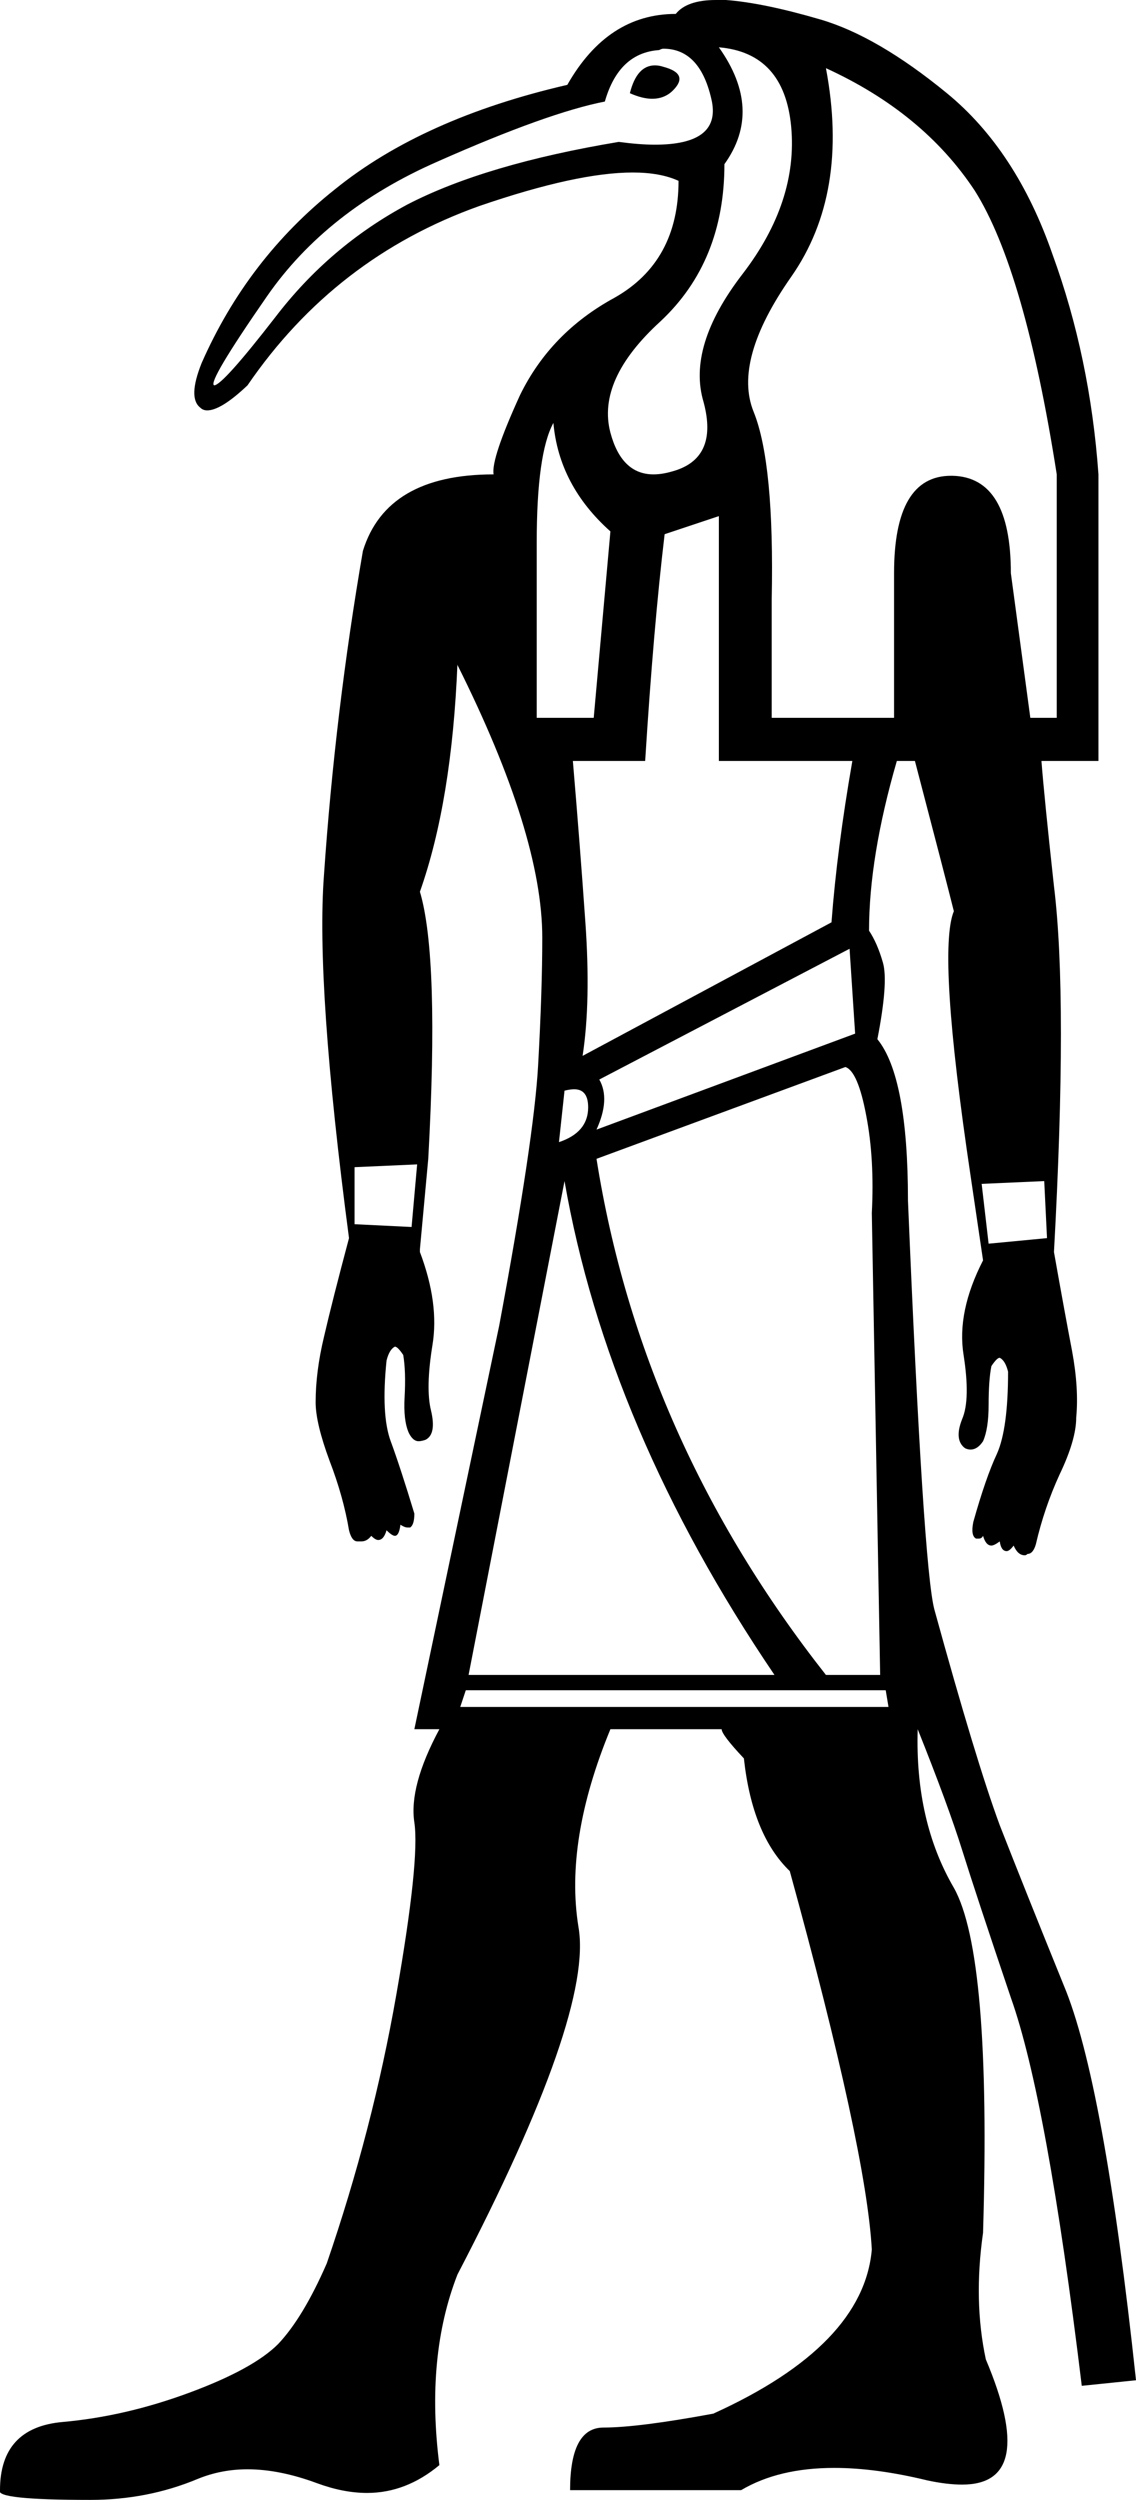 <?xml version='1.0' encoding ='UTF-8' standalone='no'?>
<svg width='8.17' height='17.97' xmlns='http://www.w3.org/2000/svg' xmlns:xlink='http://www.w3.org/1999/xlink'  version='1.1' >
<path style='fill:black; stroke:none' d=' M 4.71 0.47  Q 4.58 0.47 4.53 0.67  Q 4.62 0.71 4.69 0.71  Q 4.78 0.71 4.84 0.65  Q 4.96 0.53 4.77 0.48  Q 4.74 0.47 4.71 0.47  Z  M 4.77 0.35  Q 5.04 0.35 5.12 0.73  Q 5.18 1.04 4.71 1.04  Q 4.6 1.04 4.45 1.02  Q 3.49 1.18 2.93 1.47  Q 2.37 1.77 1.98 2.28  Q 1.6 2.77 1.54 2.77  Q 1.54 2.77 1.54 2.77  Q 1.49 2.75 1.92 2.13  Q 2.35 1.51 3.15 1.16  Q 3.94 0.81 4.35 0.73  Q 4.45 0.38 4.74 0.36  Q 4.76 0.35 4.77 0.35  Z  M 5.17 0.34  Q 5.64 0.38 5.69 0.91  Q 5.74 1.45 5.34 1.97  Q 4.94 2.49 5.06 2.89  Q 5.17 3.3 4.83 3.39  Q 4.76 3.41 4.7 3.41  Q 4.47 3.41 4.39 3.11  Q 4.29 2.73 4.75 2.31  Q 5.21 1.88 5.21 1.18  Q 5.49 0.79 5.17 0.34  Z  M 3.98 3.04  Q 4.02 3.49 4.39 3.82  L 4.27 5.16  L 3.86 5.16  L 3.86 3.9  Q 3.86 3.26 3.98 3.04  Z  M 5.94 0.49  Q 6.64 0.81 7.01 1.37  Q 7.37 1.94 7.6 3.41  L 7.6 5.16  L 7.41 5.16  L 7.27 4.12  Q 7.27 3.43 6.85 3.42  Q 6.84 3.42 6.84 3.42  Q 6.43 3.42 6.43 4.12  L 6.43 5.16  L 5.55 5.16  L 5.55 4.31  Q 5.57 3.33 5.42 2.96  Q 5.27 2.59 5.69 1.99  Q 6.11 1.39 5.94 0.49  Z  M 5.17 3.71  L 5.17 5.47  L 6.13 5.47  Q 6.02 6.1 5.98 6.63  L 4.19 7.59  Q 4.25 7.2 4.21 6.63  Q 4.17 6.06 4.12 5.47  L 4.64 5.47  Q 4.7 4.51 4.78 3.84  L 5.17 3.71  Z  M 6.11 6.82  L 6.15 7.43  L 4.29 8.12  Q 4.39 7.9 4.31 7.76  L 6.11 6.82  Z  M 4.13 7.83  Q 4.23 7.83 4.23 7.96  Q 4.23 8.14 4.02 8.21  L 4.06 7.84  Q 4.1 7.83 4.13 7.83  Z  M 3 8.37  L 2.96 8.82  L 2.55 8.8  L 2.55 8.39  L 3 8.37  Z  M 7.51 8.49  L 7.53 8.9  L 7.11 8.94  L 7.06 8.51  L 7.51 8.49  Z  M 4.06 8.49  Q 4.37 10.27 5.57 12.04  L 3.37 12.04  L 4.06 8.49  Z  M 6.08 7.67  Q 6.17 7.7 6.23 8.02  Q 6.29 8.33 6.27 8.72  L 6.33 12.04  L 5.94 12.04  Q 4.61 10.35 4.29 8.33  L 6.08 7.67  Z  M 6.37 12.15  L 6.39 12.27  L 3.31 12.27  L 3.35 12.15  Z  M 5.15 0  Q 4.94 0 4.86 0.1  Q 4.37 0.1 4.08 0.61  Q 3.04 0.85 2.41 1.36  Q 1.78 1.86 1.45 2.61  Q 1.35 2.86 1.44 2.93  Q 1.46 2.95 1.49 2.95  Q 1.59 2.95 1.78 2.77  Q 2.41 1.85 3.45 1.48  Q 4.15 1.24 4.55 1.24  Q 4.75 1.24 4.88 1.3  Q 4.88 1.88 4.42 2.14  Q 3.96 2.39 3.74 2.84  Q 3.53 3.3 3.55 3.41  Q 2.78 3.41 2.61 3.96  Q 2.41 5.12 2.33 6.29  Q 2.27 7.08 2.51 8.9  Q 2.39 9.35 2.33 9.61  Q 2.27 9.86 2.27 10.08  Q 2.27 10.23 2.37 10.5  Q 2.47 10.76 2.51 11  Q 2.53 11.08 2.57 11.08  Q 2.58 11.08 2.6 11.08  Q 2.64 11.08 2.67 11.04  Q 2.7 11.07 2.72 11.07  Q 2.76 11.07 2.78 11  Q 2.82 11.04 2.84 11.04  Q 2.87 11.04 2.88 10.96  Q 2.91 10.98 2.93 10.98  Q 2.94 10.98 2.95 10.98  Q 2.98 10.96 2.98 10.88  Q 2.88 10.55 2.81 10.36  Q 2.74 10.17 2.78 9.78  Q 2.8 9.7 2.84 9.68  Q 2.86 9.68 2.9 9.74  Q 2.92 9.86 2.91 10.04  Q 2.9 10.21 2.94 10.3  Q 2.97 10.36 3.01 10.36  Q 3.03 10.36 3.06 10.35  Q 3.14 10.31 3.1 10.14  Q 3.06 9.98 3.11 9.67  Q 3.16 9.37 3.02 9  L 3.02 8.98  L 3.08 8.33  Q 3.16 6.88 3.02 6.41  Q 3.25 5.76 3.29 4.77  L 3.29 4.78  Q 3.9 6 3.9 6.74  Q 3.9 7.12 3.87 7.66  Q 3.84 8.19 3.59 9.53  L 2.98 12.43  L 3.16 12.43  Q 2.94 12.84 2.98 13.1  Q 3.02 13.37 2.85 14.34  Q 2.68 15.31 2.35 16.27  Q 2.18 16.66 2 16.85  Q 1.82 17.03 1.36 17.2  Q 0.9 17.37 0.45 17.41  Q 0 17.45 0 17.9  Q -0.04 17.97 0.65 17.97  Q 1.06 17.97 1.42 17.82  Q 1.59 17.75 1.78 17.75  Q 2.01 17.75 2.28 17.85  Q 2.47 17.92 2.64 17.92  Q 2.92 17.92 3.16 17.72  Q 3.06 16.94 3.29 16.35  Q 4.27 14.47 4.16 13.85  Q 4.06 13.23 4.39 12.43  L 5.19 12.43  Q 5.19 12.47 5.35 12.64  Q 5.41 13.19 5.68 13.45  Q 6.23 15.45 6.27 16.17  Q 6.21 16.86 5.13 17.35  Q 4.59 17.45 4.34 17.45  Q 4.1 17.45 4.1 17.9  L 5.33 17.9  Q 5.6 17.74 6 17.74  Q 6.3 17.74 6.67 17.83  Q 6.81 17.86 6.92 17.86  Q 7.47 17.86 7.09 16.96  Q 7 16.54 7.07 16.05  Q 7.13 14.05 6.86 13.57  Q 6.58 13.09 6.6 12.43  L 6.6 12.43  Q 6.82 12.98 6.92 13.3  Q 7.02 13.62 7.27 14.36  Q 7.53 15.09 7.78 17.15  L 8.17 17.11  Q 7.94 14.96 7.65 14.27  Q 7.37 13.58 7.19 13.12  Q 7.02 12.66 6.72 11.57  Q 6.64 11.27 6.53 8.63  Q 6.53 7.74 6.31 7.47  Q 6.39 7.06 6.35 6.92  Q 6.31 6.78 6.25 6.69  Q 6.25 6.16 6.45 5.47  L 6.58 5.47  Q 6.8 6.31 6.86 6.55  Q 6.74 6.84 6.98 8.45  L 7.07 9.06  Q 6.88 9.43 6.93 9.74  Q 6.98 10.06 6.92 10.2  Q 6.86 10.35 6.94 10.41  Q 6.96 10.42 6.98 10.42  Q 7.03 10.42 7.07 10.36  Q 7.11 10.27 7.11 10.1  Q 7.11 9.92 7.13 9.82  Q 7.17 9.76 7.19 9.76  Q 7.23 9.78 7.25 9.86  Q 7.25 10.27 7.17 10.45  Q 7.09 10.62 7 10.94  Q 6.98 11.04 7.02 11.06  Q 7.03 11.06 7.04 11.06  Q 7.06 11.06 7.07 11.04  Q 7.09 11.11 7.13 11.11  Q 7.15 11.11 7.19 11.08  Q 7.2 11.15 7.24 11.15  Q 7.26 11.15 7.29 11.11  Q 7.32 11.18 7.37 11.18  Q 7.38 11.18 7.39 11.17  Q 7.43 11.17 7.45 11.1  Q 7.51 10.84 7.62 10.6  Q 7.74 10.35 7.74 10.19  Q 7.76 9.98 7.71 9.71  Q 7.66 9.45 7.58 9  Q 7.68 7.18 7.58 6.37  Q 7.51 5.73 7.49 5.47  L 7.9 5.47  L 7.9 3.41  Q 7.84 2.57 7.57 1.83  Q 7.31 1.08 6.81 0.67  Q 6.31 0.26 5.9 0.14  Q 5.49 0.02 5.22 0  Q 5.19 0 5.15 0  Z '/></svg>

